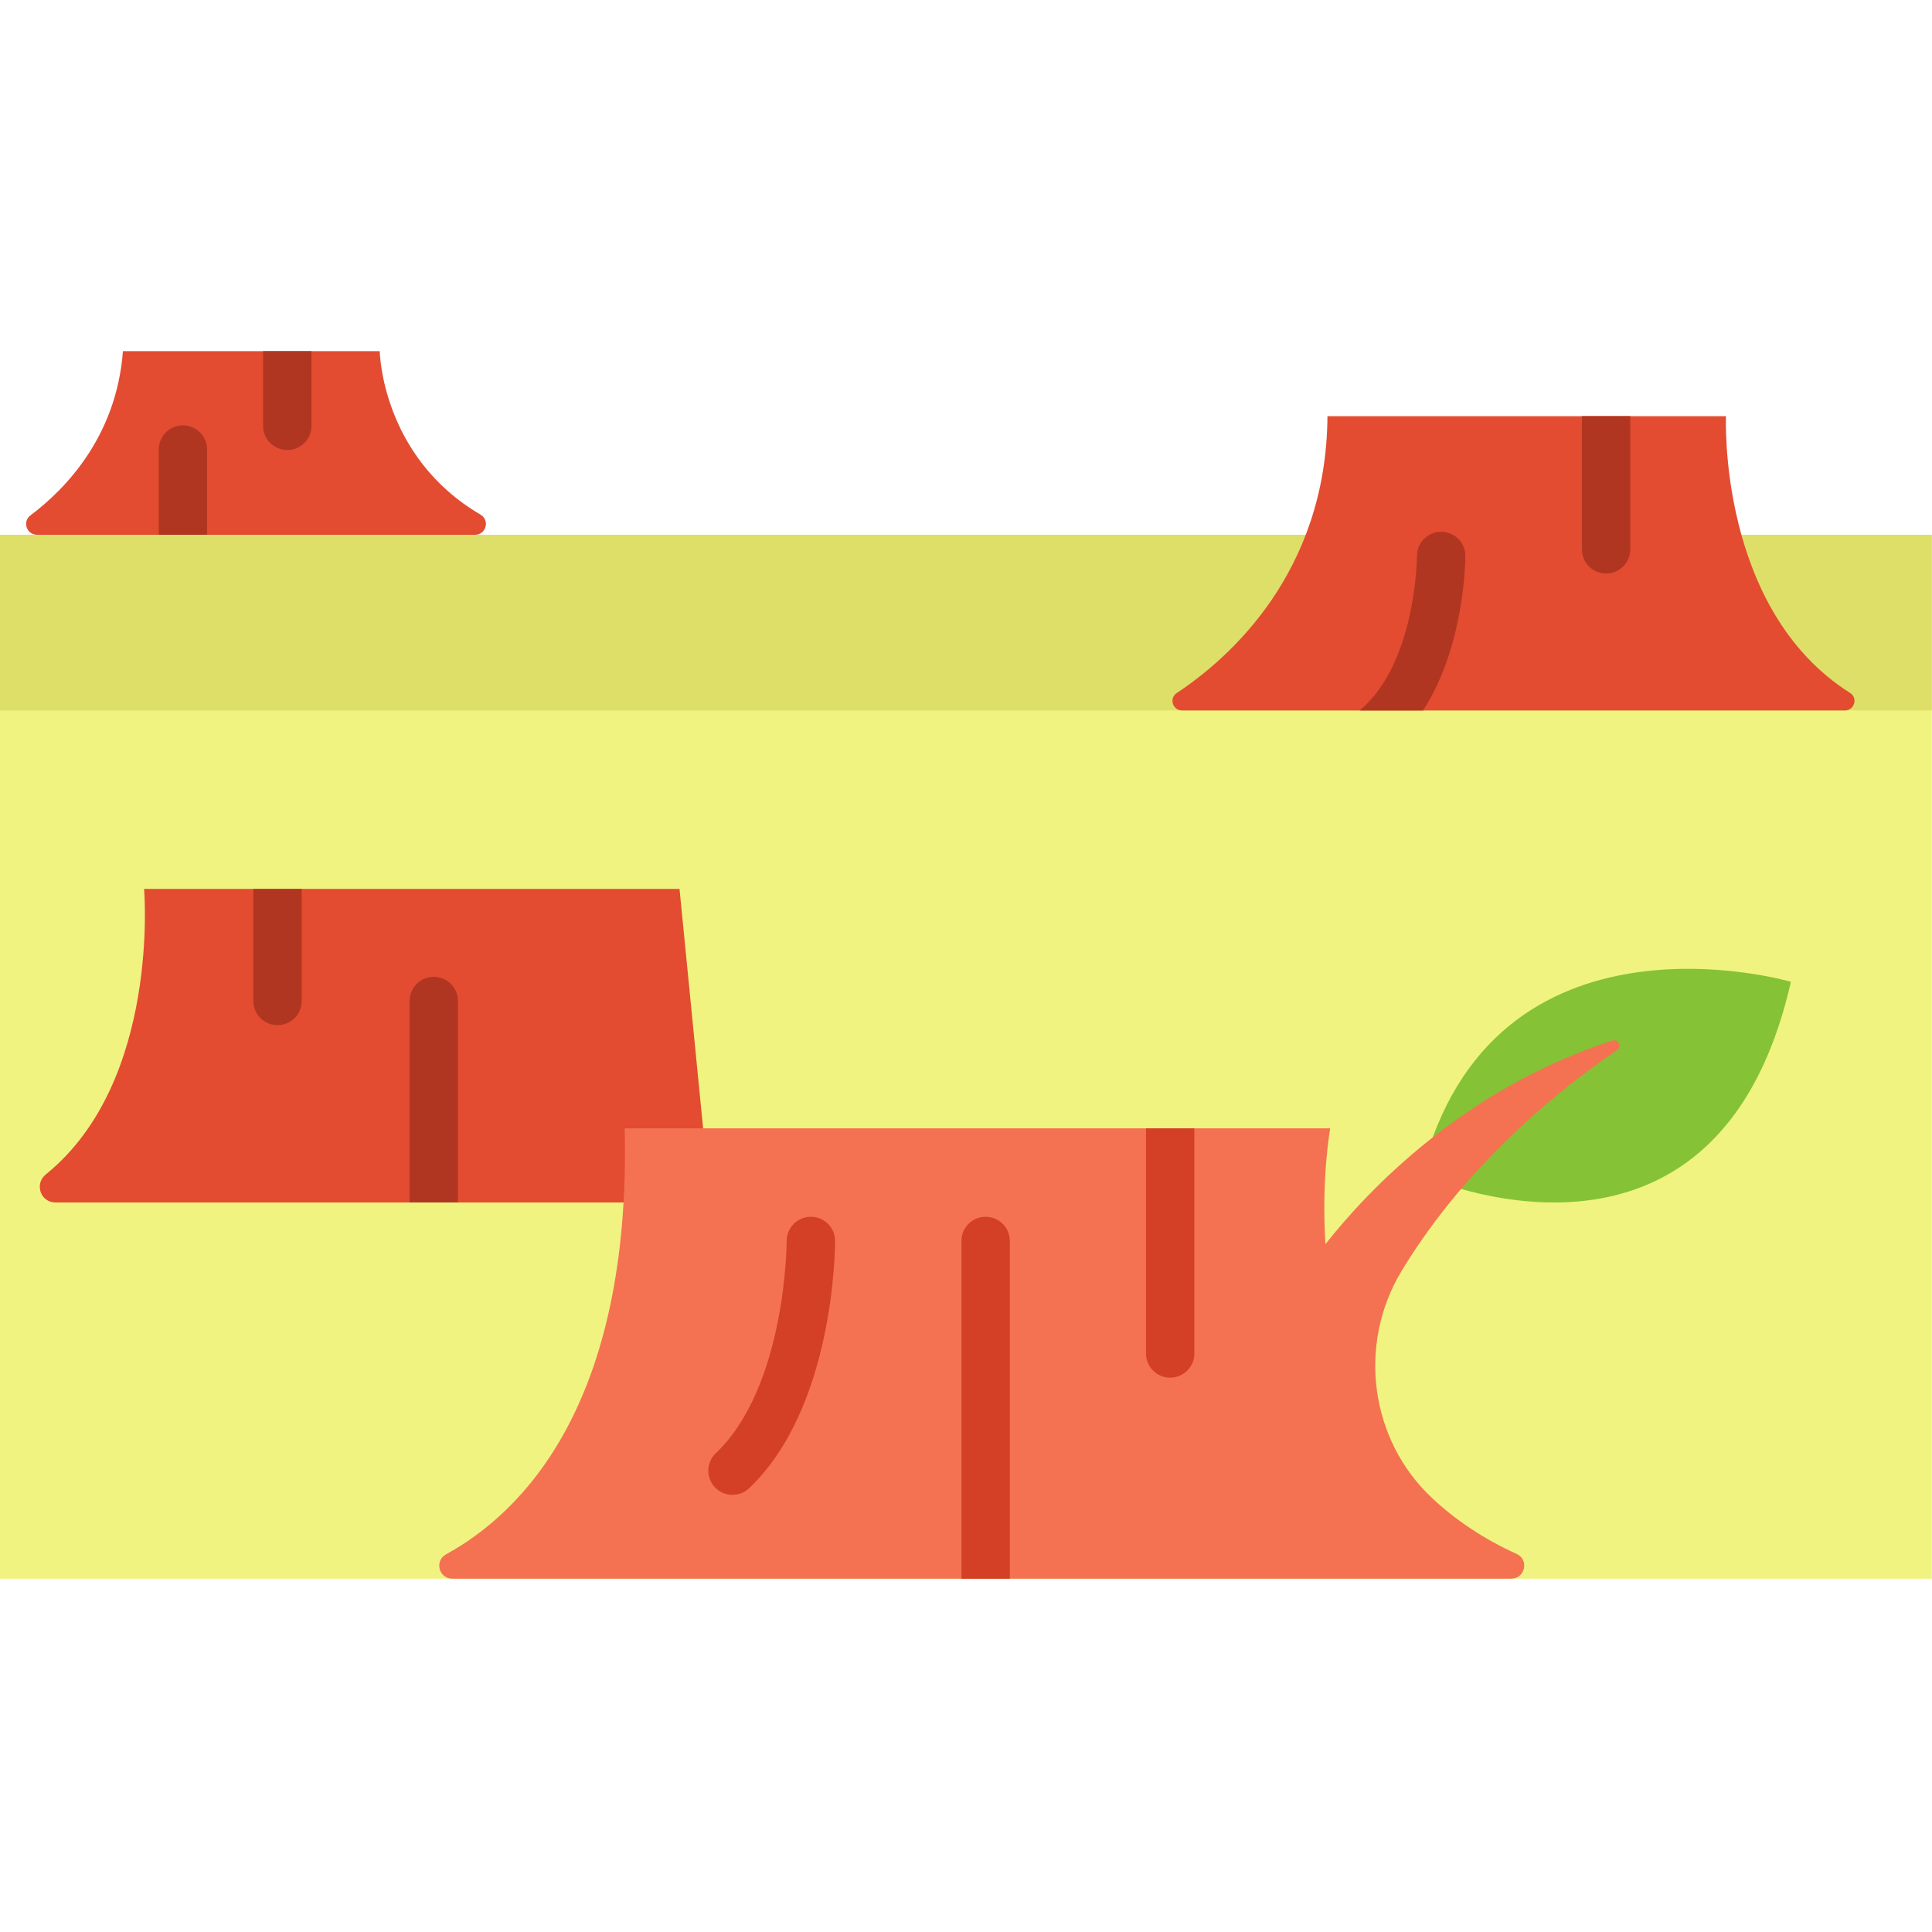 <svg xmlns="http://www.w3.org/2000/svg" xmlns:xlink="http://www.w3.org/1999/xlink" width="375pt" height="375pt" viewBox="0 0 375 375"><defs><clipPath id="clip1"><path d="M 0 103 L 375 103 L 375 306.434 L 0 306.434 Z M 0 103 "></path></clipPath><clipPath id="clip2"><path d="M 85 201 L 315 201 L 315 306.434 L 85 306.434 Z M 85 201 "></path></clipPath><clipPath id="clip3"><path d="M 186 236 L 197 236 L 197 306.434 L 186 306.434 Z M 186 236 "></path></clipPath><clipPath id="clip4"><path d="M 5 68.184 L 95 68.184 L 95 104 L 5 104 Z M 5 68.184 "></path></clipPath><clipPath id="clip5"><path d="M 51 68.184 L 61 68.184 L 61 88 L 51 88 Z M 51 68.184 "></path></clipPath></defs><g id="surface1"><rect x="0" y="0" width="375" height="375" style="fill:rgb(100%,100%,100%);fill-opacity:1;stroke:none;"></rect><rect x="0" y="0" width="375" height="375" style="fill:rgb(100%,100%,100%);fill-opacity:1;stroke:none;"></rect><g clip-path="url(#clip1)" clip-rule="nonzero"><path style=" stroke:none;fill-rule:nonzero;fill:rgb(94.119%,95.29%,50.2%);fill-opacity:1;" d="M 374.957 306.418 L -0.039 306.418 L -0.039 103.797 L 374.957 103.797 L 374.957 306.418 "></path></g><path style=" stroke:none;fill-rule:nonzero;fill:rgb(89.02%,29.799%,19.22%);fill-opacity:1;" d="M 137.895 233.398 L 131.895 172.539 L 27.965 172.539 C 27.965 172.539 31.184 209.938 8.891 227.953 C 6.637 229.781 7.867 233.398 10.77 233.398 L 137.895 233.398 "></path><path style=" stroke:none;fill-rule:nonzero;fill:rgb(52.55%,76.079%,20.779%);fill-opacity:1;" d="M 275.867 228.082 C 275.867 228.082 333.145 254.234 347.613 190.566 C 347.613 190.566 289.418 173.535 275.867 228.082 "></path><path style=" stroke:none;fill-rule:nonzero;fill:rgb(87.059%,87.45%,41.179%);fill-opacity:1;" d="M -0.039 137.898 L 374.957 137.898 L 374.957 103.797 L -0.039 103.797 L -0.039 137.898 "></path><g clip-path="url(#clip2)" clip-rule="nonzero"><path style=" stroke:none;fill-rule:nonzero;fill:rgb(95.689%,44.71%,31.76%);fill-opacity:1;" d="M 312.945 201.973 C 284 211.402 265.418 231.148 257.266 241.492 C 256.449 228.59 258.195 219.012 258.195 219.012 L 121.254 219.012 C 122.52 272.855 101.098 293.734 86.586 301.688 C 84.289 302.945 85.168 306.418 87.789 306.418 L 293.324 306.418 C 296.027 306.418 296.844 302.727 294.383 301.617 C 287.898 298.684 282.512 295.008 278.043 290.844 C 265.848 279.48 263.438 260.879 272.082 246.629 C 285.18 225.035 304.16 210.402 313.871 203.844 C 314.879 203.164 314.102 201.598 312.945 201.973 "></path></g><path style=" stroke:none;fill-rule:nonzero;fill:rgb(82.75%,25.099%,14.51%);fill-opacity:1;" d="M 227.129 267.402 C 229.723 267.402 231.824 265.305 231.824 262.715 L 231.824 219.012 L 222.434 219.012 L 222.434 262.715 C 222.434 265.305 224.535 267.402 227.129 267.402 "></path><g clip-path="url(#clip3)" clip-rule="nonzero"><path style=" stroke:none;fill-rule:nonzero;fill:rgb(82.75%,25.099%,14.51%);fill-opacity:1;" d="M 196.004 240.863 C 196.004 238.277 193.902 236.176 191.309 236.176 C 188.715 236.176 186.617 238.277 186.617 240.863 L 186.617 306.418 L 196.004 306.418 L 196.004 240.863 "></path></g><path style=" stroke:none;fill-rule:nonzero;fill:rgb(82.75%,25.099%,14.51%);fill-opacity:1;" d="M 142.176 290.148 C 140.938 290.148 139.703 289.664 138.781 288.699 C 136.988 286.824 137.059 283.859 138.934 282.074 C 152.598 269.055 152.695 241.156 152.695 240.871 C 152.691 238.281 154.789 236.18 157.383 236.176 C 157.387 236.176 157.391 236.176 157.395 236.176 C 159.98 236.176 162.082 238.27 162.086 240.852 C 162.09 242.16 161.965 273.09 145.418 288.855 C 144.508 289.723 143.344 290.148 142.176 290.148 "></path><path style=" stroke:none;fill-rule:nonzero;fill:rgb(69.409%,21.179%,12.939%);fill-opacity:1;" d="M 49.172 172.539 L 49.172 194.297 C 49.172 196.883 51.273 198.984 53.867 198.984 C 56.461 198.984 58.562 196.883 58.562 194.297 L 58.562 172.539 L 49.172 172.539 "></path><path style=" stroke:none;fill-rule:nonzero;fill:rgb(69.409%,21.179%,12.939%);fill-opacity:1;" d="M 84.191 189.609 C 81.598 189.609 79.496 191.711 79.496 194.297 L 79.496 233.398 L 88.887 233.398 L 88.887 194.297 C 88.887 191.711 86.785 189.609 84.191 189.609 "></path><path style=" stroke:none;fill-rule:nonzero;fill:rgb(89.02%,29.799%,19.22%);fill-opacity:1;" d="M 257.66 80.777 L 335.012 80.777 C 335.012 80.777 333.383 118.258 359.113 134.508 C 360.664 135.488 359.934 137.898 358.098 137.898 L 229.434 137.898 C 227.598 137.898 226.875 135.527 228.402 134.516 C 238.34 127.945 257.461 111.34 257.66 80.777 "></path><g clip-path="url(#clip4)" clip-rule="nonzero"><path style=" stroke:none;fill-rule:nonzero;fill:rgb(89.02%,29.799%,19.22%);fill-opacity:1;" d="M 23.859 68.164 L 73.707 68.164 C 73.707 68.164 74 88.613 93.27 99.891 C 95.117 100.977 94.359 103.797 92.219 103.797 L 7.18 103.797 C 5.168 103.797 4.297 101.242 5.906 100.039 C 12.566 95.039 22.605 84.84 23.859 68.164 "></path></g><g clip-path="url(#clip5)" clip-rule="nonzero"><path style=" stroke:none;fill-rule:nonzero;fill:rgb(69.409%,21.179%,12.939%);fill-opacity:1;" d="M 55.762 87.355 C 58.355 87.355 60.457 85.258 60.457 82.668 L 60.457 68.164 L 51.066 68.164 L 51.066 82.668 C 51.066 85.258 53.168 87.355 55.762 87.355 "></path></g><path style=" stroke:none;fill-rule:nonzero;fill:rgb(69.409%,21.179%,12.939%);fill-opacity:1;" d="M 40.199 103.797 L 40.199 87.254 C 40.199 84.664 38.098 82.566 35.504 82.566 C 32.91 82.566 30.809 84.664 30.809 87.254 L 30.809 103.797 L 40.199 103.797 "></path><path style=" stroke:none;fill-rule:nonzero;fill:rgb(69.409%,21.179%,12.939%);fill-opacity:1;" d="M 311.742 111.32 C 314.336 111.32 316.438 109.223 316.438 106.633 L 316.438 80.773 L 307.051 80.773 L 307.051 106.633 C 307.051 109.223 309.148 111.32 311.742 111.32 "></path><path style=" stroke:none;fill-rule:nonzero;fill:rgb(69.409%,21.179%,12.939%);fill-opacity:1;" d="M 276.219 137.898 C 284.289 125.43 284.426 108.863 284.426 107.895 C 284.426 105.309 282.324 103.211 279.73 103.211 C 277.141 103.211 275.035 105.309 275.035 107.895 C 275.035 108.129 274.883 128.777 263.902 137.898 L 276.219 137.898 "></path></g></svg>